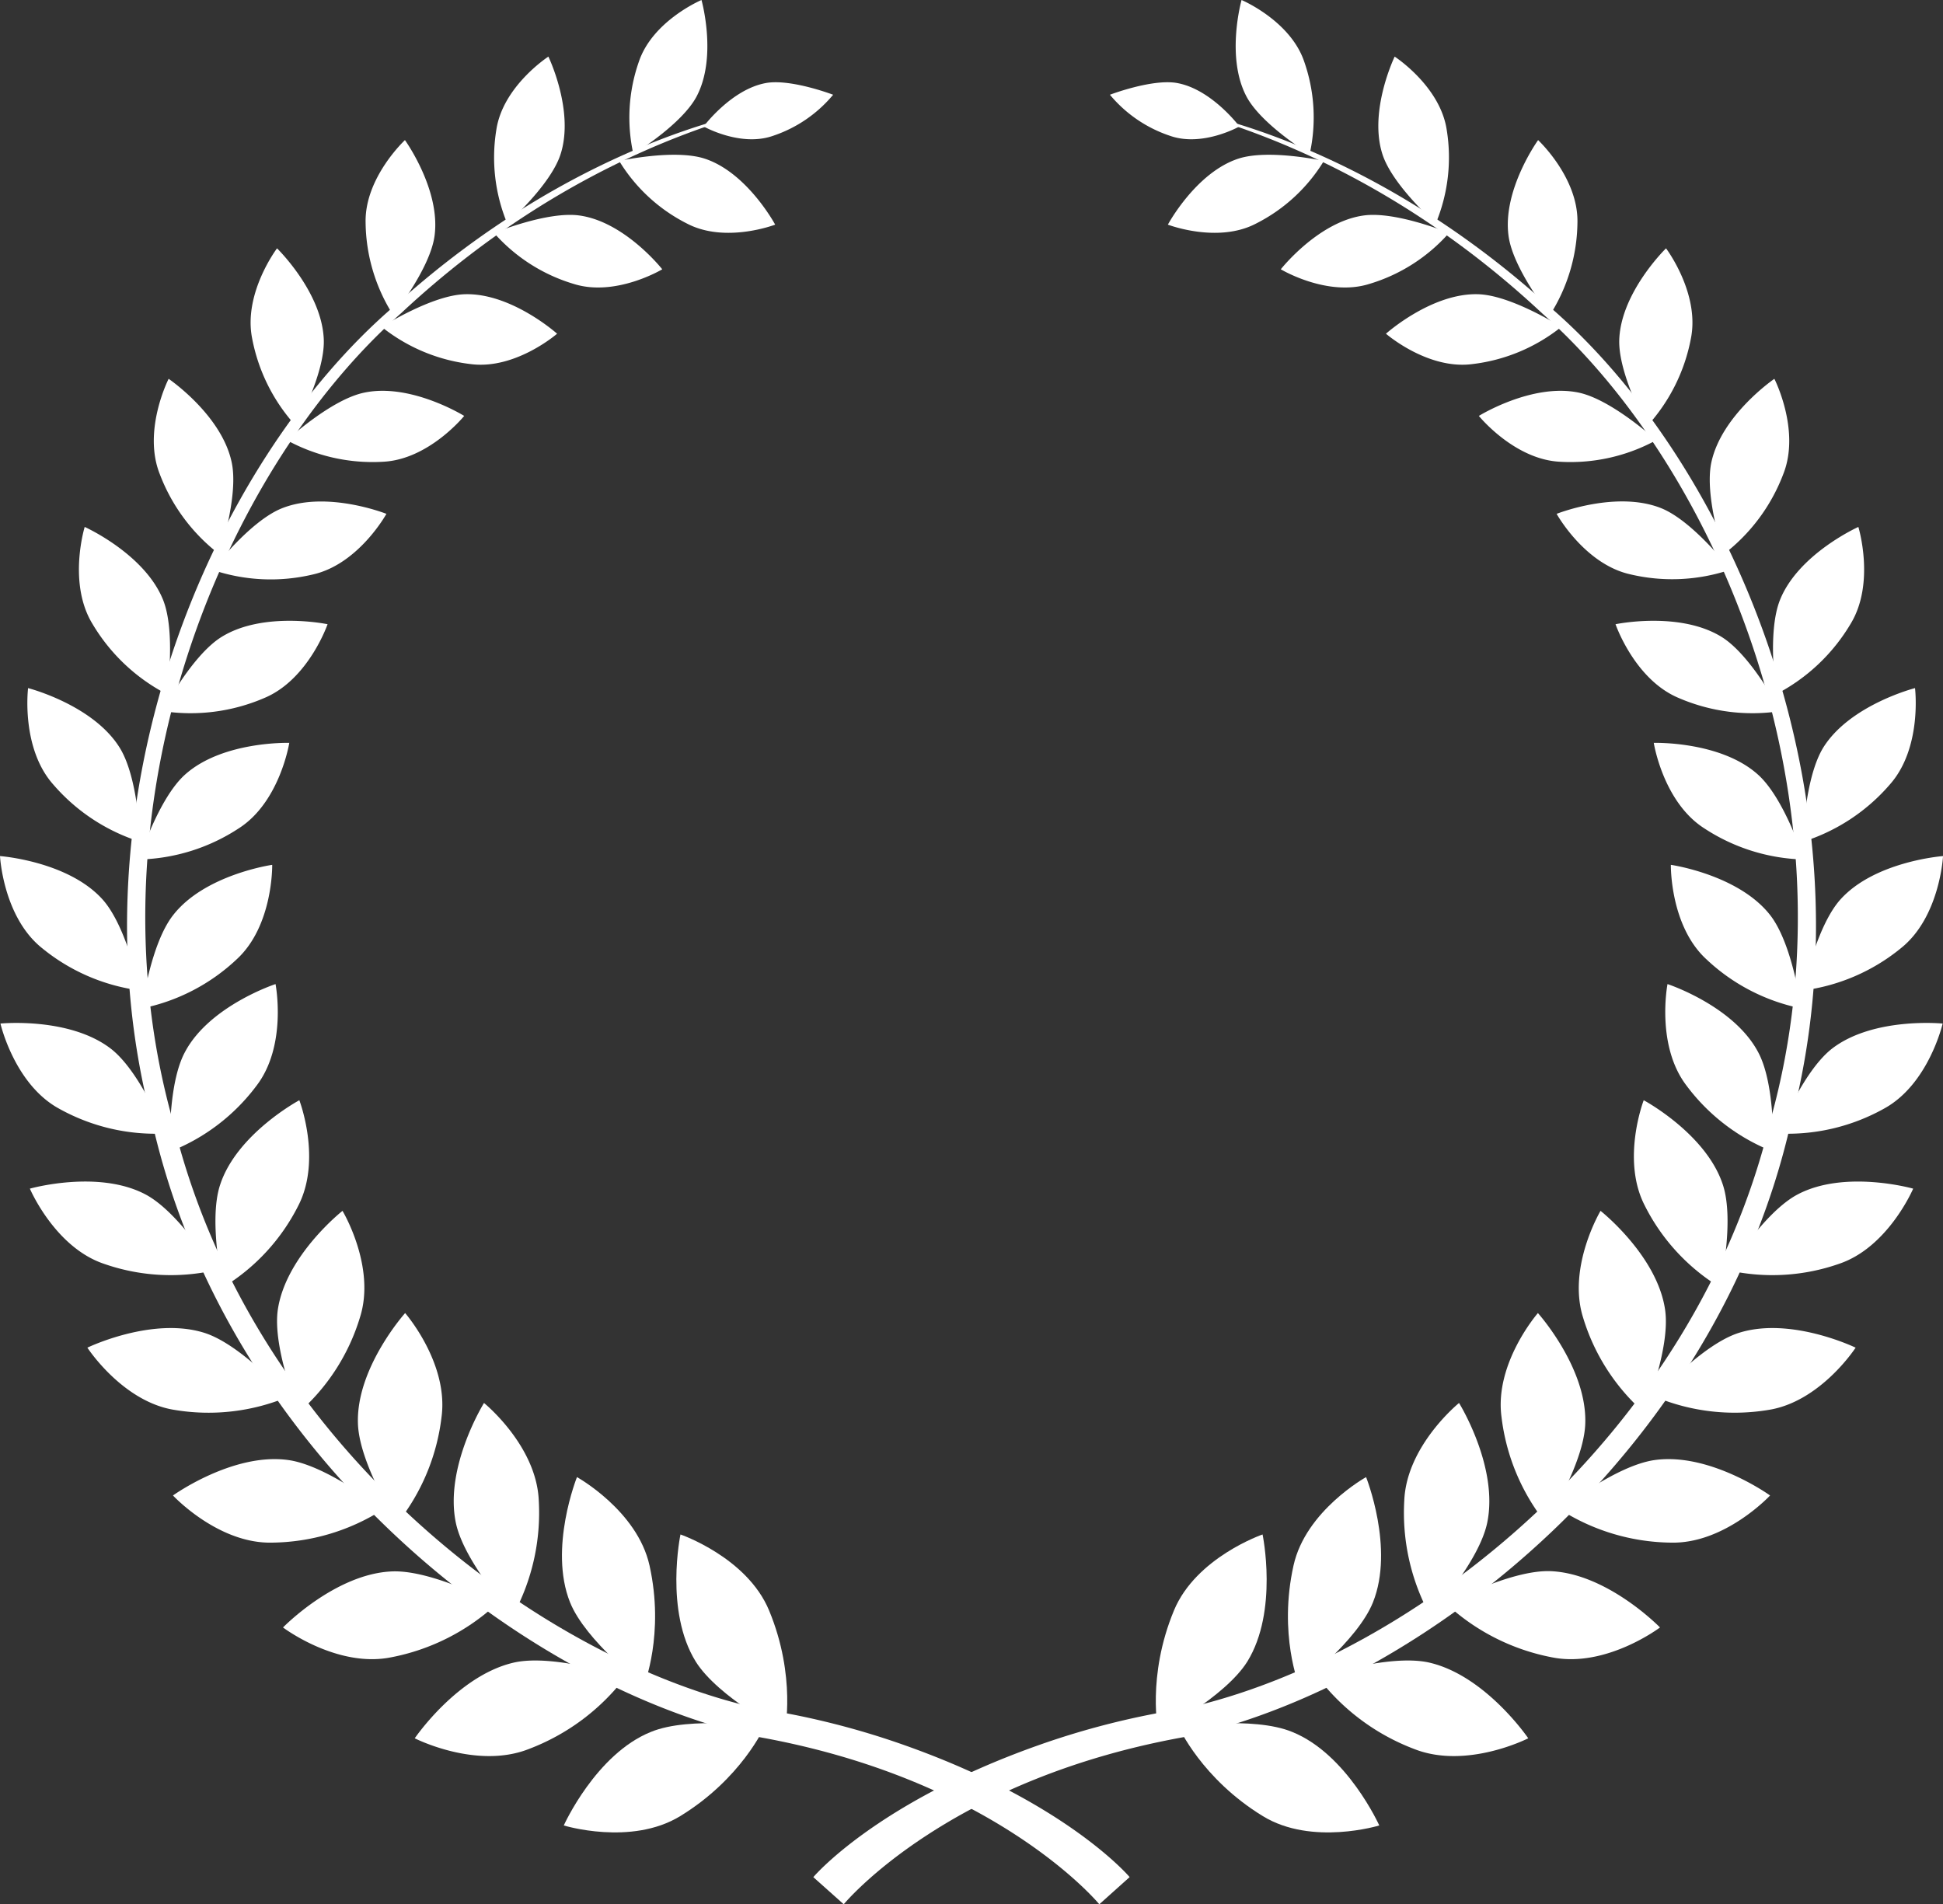 <svg id="Layer_1" data-name="Layer 1" xmlns="http://www.w3.org/2000/svg" viewBox="0 0 390.24 382.5"><rect x="0" y="0" width="390.24" height="382.5" fill="#333333" stroke="none"/><defs><style>.cls-1{fill:#ffffff;}</style></defs><title>winner-bronze</title><path class="cls-1" d="M191,216.28s-21-25.57-70-33.87C73.32,171.29,15.61,124.72.8,59.36-16.35-5.39,12.52-73.1,49.41-104.74c36.65-33.23,71-38.4,70.3-38.85,0.83,1-33.23,6.91-68.94,40.29-36,31.83-63.43,98.65-46,161.67C19.83,122,76.33,166.59,122.48,176.95A160.35,160.35,0,0,1,152,184.37c32.57,11.55,45.09,26.45,45.09,26.45Z" transform="translate(29.79 166.21)"/><path class="cls-1" d="M139.67,216.28s21-25.57,70-33.87c47.69-11.13,105.41-57.69,120.21-123.06C347-5.39,318.16-73.1,281.27-104.74c-36.65-33.23-71-38.4-70.3-38.85-0.83,1,33.23,6.91,68.94,40.29,36,31.83,63.44,98.65,46,161.67C310.85,122,254.35,166.59,208.2,176.95a160.32,160.32,0,0,0-29.55,7.43c-32.57,11.55-45.09,26.45-45.09,26.45Z" transform="translate(29.79 166.21)"/><path class="cls-1" d="M106.88,142s13.36,4.59,17.79,15.25c5.53,13.31,3.14,24.46,3.14,24.46s-13.38-7-17.87-14.18C103.65,157.36,106.88,142,106.88,142Z" transform="translate(29.79 166.21)"/><path class="cls-1" d="M83.44,200.45s13.5,4.15,23.36-1.86c12.31-7.51,16.93-17.93,16.93-17.93s-14.92-2.25-22.79,1C89.89,186.1,83.44,200.45,83.44,200.45Z" transform="translate(29.79 166.21)"/><path class="cls-1" d="M86.09,130.48s12.11,6.71,14.57,17.74c3.07,13.79-1.13,24.14-1.13,24.14s-11.73-9-14.83-16.72C80.36,144.79,86.09,130.48,86.09,130.48Z" transform="translate(29.79 166.21)"/><path class="cls-1" d="M53.51,182.94s12.33,6.3,22.87,2.17a44,44,0,0,0,19.39-14.42s-14-4.71-22.16-3C62.18,170.19,53.51,182.94,53.51,182.94Z" transform="translate(29.79 166.21)"/><path class="cls-1" d="M67.42,115.59s10.54,8.53,11,19.6a43.14,43.14,0,0,1-5.2,23.11s-9.79-10.67-11.46-18.66C59.44,128.43,67.42,115.59,67.42,115.59Z" transform="translate(29.79 166.21)"/><path class="cls-1" d="M27.05,160.68s10.82,8.18,21.69,6A43.18,43.18,0,0,0,69.91,156S57.19,149.12,49,149.42C37.59,149.85,27.05,160.68,27.05,160.68Z" transform="translate(29.79 166.21)"/><path class="cls-1" d="M51.58,97.53s8.72,10,7.32,20.8A42.25,42.25,0,0,1,50,139.74s-7.64-12-7.9-20C41.7,108.56,51.58,97.53,51.58,97.53Z" transform="translate(29.79 166.21)"/><path class="cls-1" d="M4.95,134.17s9.06,9.74,19.92,9.47A42.21,42.21,0,0,0,47.1,137s-11.1-8.85-19-9.95C17,125.51,4.95,134.17,4.95,134.17Z" transform="translate(29.79 166.21)"/><path class="cls-1" d="M39,77s6.72,11.17,3.53,21.32a41.4,41.4,0,0,1-12.28,19.15S24.92,104.67,26,96.9C27.59,86,39,77,39,77Z" transform="translate(29.79 166.21)"/><path class="cls-1" d="M-12.24,104.48S-5.15,115.41,5.37,117A41.41,41.41,0,0,0,28,114.37s-9.21-10.43-16.66-12.84C0.82,98.16-12.24,104.48-12.24,104.48Z" transform="translate(29.79 166.21)"/><path class="cls-1" d="M30.33,54.78S34.91,66.7,30.1,76A40.56,40.56,0,0,1,15,92.35S12,79,14.43,71.74C17.79,61.5,30.33,54.78,30.33,54.78Z" transform="translate(29.79 166.21)"/><path class="cls-1" d="M-23.79,72.54s5,11.76,14.86,15.09a40.6,40.6,0,0,0,22.26,1.31S6.22,77.3-.57,73.7C-10.11,68.66-23.79,72.54-23.79,72.54Z" transform="translate(29.79 166.21)"/><path class="cls-1" d="M25.55,31.45s2.39,12.28-3.81,20.4A39.78,39.78,0,0,1,4.36,65.1s-0.59-13.35,3-20C12.3,35.79,25.55,31.45,25.55,31.45Z" transform="translate(29.79 166.21)"/><path class="cls-1" d="M-29.7,39.38s2.8,12.2,11.77,17.09a39.8,39.8,0,0,0,21.26,5S-1.56,49.08-7.49,44.46C-15.84,38-29.7,39.38-29.7,39.38Z" transform="translate(29.79 166.21)"/><path class="cls-1" d="M24.88,7.5s0.22,12.26-7.16,19a39,39,0,0,1-19,9.83S0.41,23.39,5,17.58C11.36,9.43,24.88,7.5,24.88,7.5Z" transform="translate(29.79 166.21)"/><path class="cls-1" d="M-29.79,5.74s0.62,12.25,8.46,18.5A39,39,0,0,0-1.68,32.73S-4.28,19.9-9.22,14.42C-16.17,6.74-29.79,5.74-29.79,5.74Z" transform="translate(29.79 166.21)"/><path class="cls-1" d="M28.31-17S26.43-5.1,18.15.18a38.14,38.14,0,0,1-20,6.25S2-5.8,7.37-10.62C14.92-17.4,28.31-17,28.31-17Z" transform="translate(29.79 166.21)"/><path class="cls-1" d="M-24.15-28s-1.48,11.93,5,19.3A38.24,38.24,0,0,0-1.62,2.87S-1.95-10-5.79-16.09C-11.18-24.68-24.15-28-24.15-28Z" transform="translate(29.79 166.21)"/><path class="cls-1" d="M36-40.83S32.16-29.69,23.27-26A37.37,37.37,0,0,1,2.88-23.38S8.68-34.53,14.7-38.27C23.15-43.52,36-40.83,36-40.83Z" transform="translate(29.79 166.21)"/><path class="cls-1" d="M-12.78-60.37s-3.45,11.26,1.56,19.47A37.46,37.46,0,0,0,3.72-26.78s1.88-12.43-.78-19C-0.81-55-12.78-60.37-12.78-60.37Z" transform="translate(29.79 166.21)"/><path class="cls-1" d="M47.82-63S42.23-52.86,33-50.81a36.61,36.61,0,0,1-20.12-.94s7.49-9.78,13.94-12.36C35.88-67.74,47.82-63,47.82-63Z" transform="translate(29.79 166.21)"/><path class="cls-1" d="M4.08-90.12S-1.17-79.84,2.27-71.06a36.68,36.68,0,0,0,12,16.17s3.93-11.68,2.47-18.47C14.72-82.9,4.08-90.12,4.08-90.12Z" transform="translate(29.79 166.21)"/><path class="cls-1" d="M63.44-82.67s-7.11,8.79-16.35,9.21a35.94,35.94,0,0,1-19.26-4.33S36.73-86,43.39-87.35C52.74-89.31,63.44-82.67,63.44-82.67Z" transform="translate(29.79 166.21)"/><path class="cls-1" d="M25.85-116.33s-6.81,9-5,18.09a36,36,0,0,0,8.85,17.65S35.49-91.19,35.24-98C34.89-107.54,25.85-116.33,25.85-116.33Z" transform="translate(29.79 166.21)"/><path class="cls-1" d="M82.1-99.18s-8.37,7.28-17.36,6.1a35.23,35.23,0,0,1-17.86-7.46s10-6.36,16.65-6.57C72.89-107.42,82.1-99.18,82.1-99.18Z" transform="translate(29.79 166.21)"/><path class="cls-1" d="M51.54-138.07s-8.13,7.56-7.9,16.61a35.24,35.24,0,0,0,5.54,18.54s7.38-9.26,8.3-15.86C58.77-128.05,51.54-138.07,51.54-138.07Z" transform="translate(29.79 166.21)"/><path class="cls-1" d="M103.22-112.12s-9.32,5.6-17.78,2.94a34.52,34.52,0,0,1-16-10.23s10.72-4.44,17.19-3.51C95.74-121.63,103.22-112.12,103.22-112.12Z" transform="translate(29.79 166.21)"/><path class="cls-1" d="M80.35-154.84s-9.12,5.91-10.45,14.68a34.56,34.56,0,0,0,2.19,18.84s8.7-7.68,10.7-13.89C85.62-143.95,80.35-154.84,80.35-154.84Z" transform="translate(29.79 166.21)"/><path class="cls-1" d="M125.9-121.09s-9.95,3.82-17.66-.19a33.77,33.77,0,0,1-13.67-12.6s11.09-2.46,17.19-.46C120.29-131.54,125.9-121.09,125.9-121.09Z" transform="translate(29.79 166.21)"/><path class="cls-1" d="M111.1-166.21s-9.81,4.15-12.58,12.4a33.88,33.88,0,0,0-1.1,18.55s9.71-5.92,12.7-11.58C114.32-154.8,111.1-166.21,111.1-166.21Z" transform="translate(29.79 166.21)"/><path class="cls-1" d="M111.53-140.81s7.34,4.15,13.85,1.91a26.69,26.69,0,0,0,12.16-8.28s-8.4-3.21-13.4-2.37C117.13-148.34,111.53-140.81,111.53-140.81Z" transform="translate(29.79 166.21)"/><path class="cls-1" d="M223.79,142s-13.36,4.59-17.79,15.25c-5.53,13.31-3.14,24.46-3.14,24.46s13.38-7,17.87-14.18C227,157.36,223.79,142,223.79,142Z" transform="translate(29.79 166.21)"/><path class="cls-1" d="M247.23,200.45s-13.51,4.15-23.36-1.86c-12.3-7.51-16.93-17.93-16.93-17.93s14.92-2.25,22.79,1C240.78,186.1,247.23,200.45,247.23,200.45Z" transform="translate(29.79 166.21)"/><path class="cls-1" d="M244.58,130.48s-12.12,6.71-14.57,17.74c-3.08,13.79,1.13,24.14,1.13,24.14s11.73-9,14.82-16.72C250.31,144.79,244.58,130.48,244.58,130.48Z" transform="translate(29.79 166.21)"/><path class="cls-1" d="M277.15,182.94s-12.33,6.3-22.86,2.17a44,44,0,0,1-19.39-14.42s14-4.71,22.16-3C268.49,170.19,277.15,182.94,277.15,182.94Z" transform="translate(29.79 166.21)"/><path class="cls-1" d="M263.25,115.59s-10.54,8.53-11,19.6a43.11,43.11,0,0,0,5.2,23.11s9.79-10.67,11.46-18.66C271.23,128.43,263.25,115.59,263.25,115.59Z" transform="translate(29.79 166.21)"/><path class="cls-1" d="M303.61,160.68s-10.83,8.18-21.69,6A43.14,43.14,0,0,1,260.76,156s12.73-6.93,20.88-6.63C293.09,149.85,303.61,160.68,303.61,160.68Z" transform="translate(29.79 166.21)"/><path class="cls-1" d="M279.09,97.53s-8.73,10-7.32,20.8a42.2,42.2,0,0,0,8.94,21.42s7.63-12,7.89-20C289,108.56,279.09,97.53,279.09,97.53Z" transform="translate(29.79 166.21)"/><path class="cls-1" d="M325.72,134.17s-9.06,9.74-19.92,9.47A42.24,42.24,0,0,1,283.57,137s11.1-8.85,19-9.95C313.71,125.51,325.72,134.17,325.72,134.17Z" transform="translate(29.79 166.21)"/><path class="cls-1" d="M291.67,77S285,88.21,288.14,98.36a41.4,41.4,0,0,0,12.28,19.15s5.33-12.84,4.22-20.61C303.08,86,291.67,77,291.67,77Z" transform="translate(29.79 166.21)"/><path class="cls-1" d="M342.9,104.48S335.82,115.41,325.3,117a41.42,41.42,0,0,1-22.59-2.63s9.21-10.43,16.67-12.84C329.85,98.16,342.9,104.48,342.9,104.48Z" transform="translate(29.79 166.21)"/><path class="cls-1" d="M300.34,54.78s-4.58,11.92.22,21.18a40.56,40.56,0,0,0,15.1,16.39s3-13.31.57-20.61C312.88,61.5,300.34,54.78,300.34,54.78Z" transform="translate(29.79 166.21)"/><path class="cls-1" d="M354.46,72.54s-5,11.76-14.86,15.09a40.58,40.58,0,0,1-22.25,1.31s7.1-11.64,13.89-15.23C340.78,68.66,354.46,72.54,354.46,72.54Z" transform="translate(29.79 166.21)"/><path class="cls-1" d="M305.12,31.45s-2.39,12.28,3.82,20.4A39.78,39.78,0,0,0,326.31,65.1s0.59-13.35-3-20C318.36,35.79,305.12,31.45,305.12,31.45Z" transform="translate(29.79 166.21)"/><path class="cls-1" d="M360.38,39.38s-2.81,12.2-11.78,17.09a39.8,39.8,0,0,1-21.26,5s4.89-12.44,10.83-17.06C346.51,38,360.38,39.38,360.38,39.38Z" transform="translate(29.79 166.21)"/><path class="cls-1" d="M305.79,7.5s-0.21,12.26,7.17,19a38.94,38.94,0,0,0,19,9.83s-1.7-13-6.26-18.78C319.3,9.43,305.79,7.5,305.79,7.5Z" transform="translate(29.79 166.21)"/><path class="cls-1" d="M360.46,5.74S359.83,18,352,24.24a39,39,0,0,1-19.65,8.49s2.59-12.84,7.53-18.31C346.84,6.74,360.46,5.74,360.46,5.74Z" transform="translate(29.79 166.21)"/><path class="cls-1" d="M302.36-17S304.23-5.1,312.52.18a38.15,38.15,0,0,0,20,6.25s-3.85-12.23-9.24-17.06C315.74-17.4,302.36-17,302.36-17Z" transform="translate(29.79 166.21)"/><path class="cls-1" d="M354.83-28s1.48,11.93-5,19.3A38.24,38.24,0,0,1,332.29,2.87s0.32-12.83,4.16-19C341.85-24.68,354.83-28,354.83-28Z" transform="translate(29.79 166.21)"/><path class="cls-1" d="M294.68-40.83S298.51-29.69,307.4-26a37.37,37.37,0,0,0,20.39,2.62S322-34.53,316-38.27C307.52-43.52,294.68-40.83,294.68-40.83Z" transform="translate(29.79 166.21)"/><path class="cls-1" d="M343.45-60.37s3.45,11.26-1.56,19.47a37.46,37.46,0,0,1-14.94,14.12s-1.88-12.43.79-19C331.48-55,343.45-60.37,343.45-60.37Z" transform="translate(29.79 166.21)"/><path class="cls-1" d="M282.85-63s5.59,10.1,14.79,12.15a36.61,36.61,0,0,0,20.12-.94s-7.5-9.78-13.94-12.36C294.78-67.74,282.85-63,282.85-63Z" transform="translate(29.79 166.21)"/><path class="cls-1" d="M326.58-90.12s5.26,10.28,1.82,19.06a36.68,36.68,0,0,1-12,16.17s-3.93-11.68-2.47-18.47C316-82.9,326.58-90.12,326.58-90.12Z" transform="translate(29.79 166.21)"/><path class="cls-1" d="M267.23-82.67s7.12,8.79,16.35,9.21a35.92,35.92,0,0,0,19.26-4.33s-8.91-8.16-15.56-9.56C277.93-89.31,267.23-82.67,267.23-82.67Z" transform="translate(29.79 166.21)"/><path class="cls-1" d="M304.82-116.33s6.81,9,5,18.09A36,36,0,0,1,301-80.59S295.18-91.19,295.43-98C295.78-107.54,304.82-116.33,304.82-116.33Z" transform="translate(29.79 166.21)"/><path class="cls-1" d="M248.57-99.18s8.37,7.28,17.35,6.1a35.2,35.2,0,0,0,17.86-7.46s-10-6.36-16.65-6.57C257.77-107.42,248.57-99.18,248.57-99.18Z" transform="translate(29.79 166.21)"/><path class="cls-1" d="M279.13-138.07s8.12,7.56,7.9,16.61a35.24,35.24,0,0,1-5.54,18.54s-7.38-9.26-8.29-15.86C271.9-128.05,279.13-138.07,279.13-138.07Z" transform="translate(29.79 166.21)"/><path class="cls-1" d="M227.45-112.12s9.32,5.6,17.78,2.94a34.52,34.52,0,0,0,16-10.23s-10.71-4.44-17.19-3.51C234.93-121.63,227.45-112.12,227.45-112.12Z" transform="translate(29.79 166.21)"/><path class="cls-1" d="M250.32-154.84s9.12,5.91,10.45,14.68a34.52,34.52,0,0,1-2.2,18.84s-8.7-7.68-10.7-13.89C245.05-143.95,250.32-154.84,250.32-154.84Z" transform="translate(29.79 166.21)"/><path class="cls-1" d="M204.77-121.09s9.95,3.82,17.66-.19a33.77,33.77,0,0,0,13.67-12.6s-11.09-2.46-17.18-.46C210.38-131.54,204.77-121.09,204.77-121.09Z" transform="translate(29.79 166.21)"/><path class="cls-1" d="M219.57-166.21s9.82,4.15,12.59,12.4a33.9,33.9,0,0,1,1.09,18.55s-9.71-5.92-12.7-11.58C216.35-154.8,219.57-166.21,219.57-166.21Z" transform="translate(29.79 166.21)"/><path class="cls-1" d="M219.14-140.81s-7.34,4.15-13.85,1.91a26.68,26.68,0,0,1-12.16-8.28s8.4-3.21,13.4-2.37C213.53-148.34,219.14-140.81,219.14-140.81Z" transform="translate(29.79 166.21)"/></svg>
